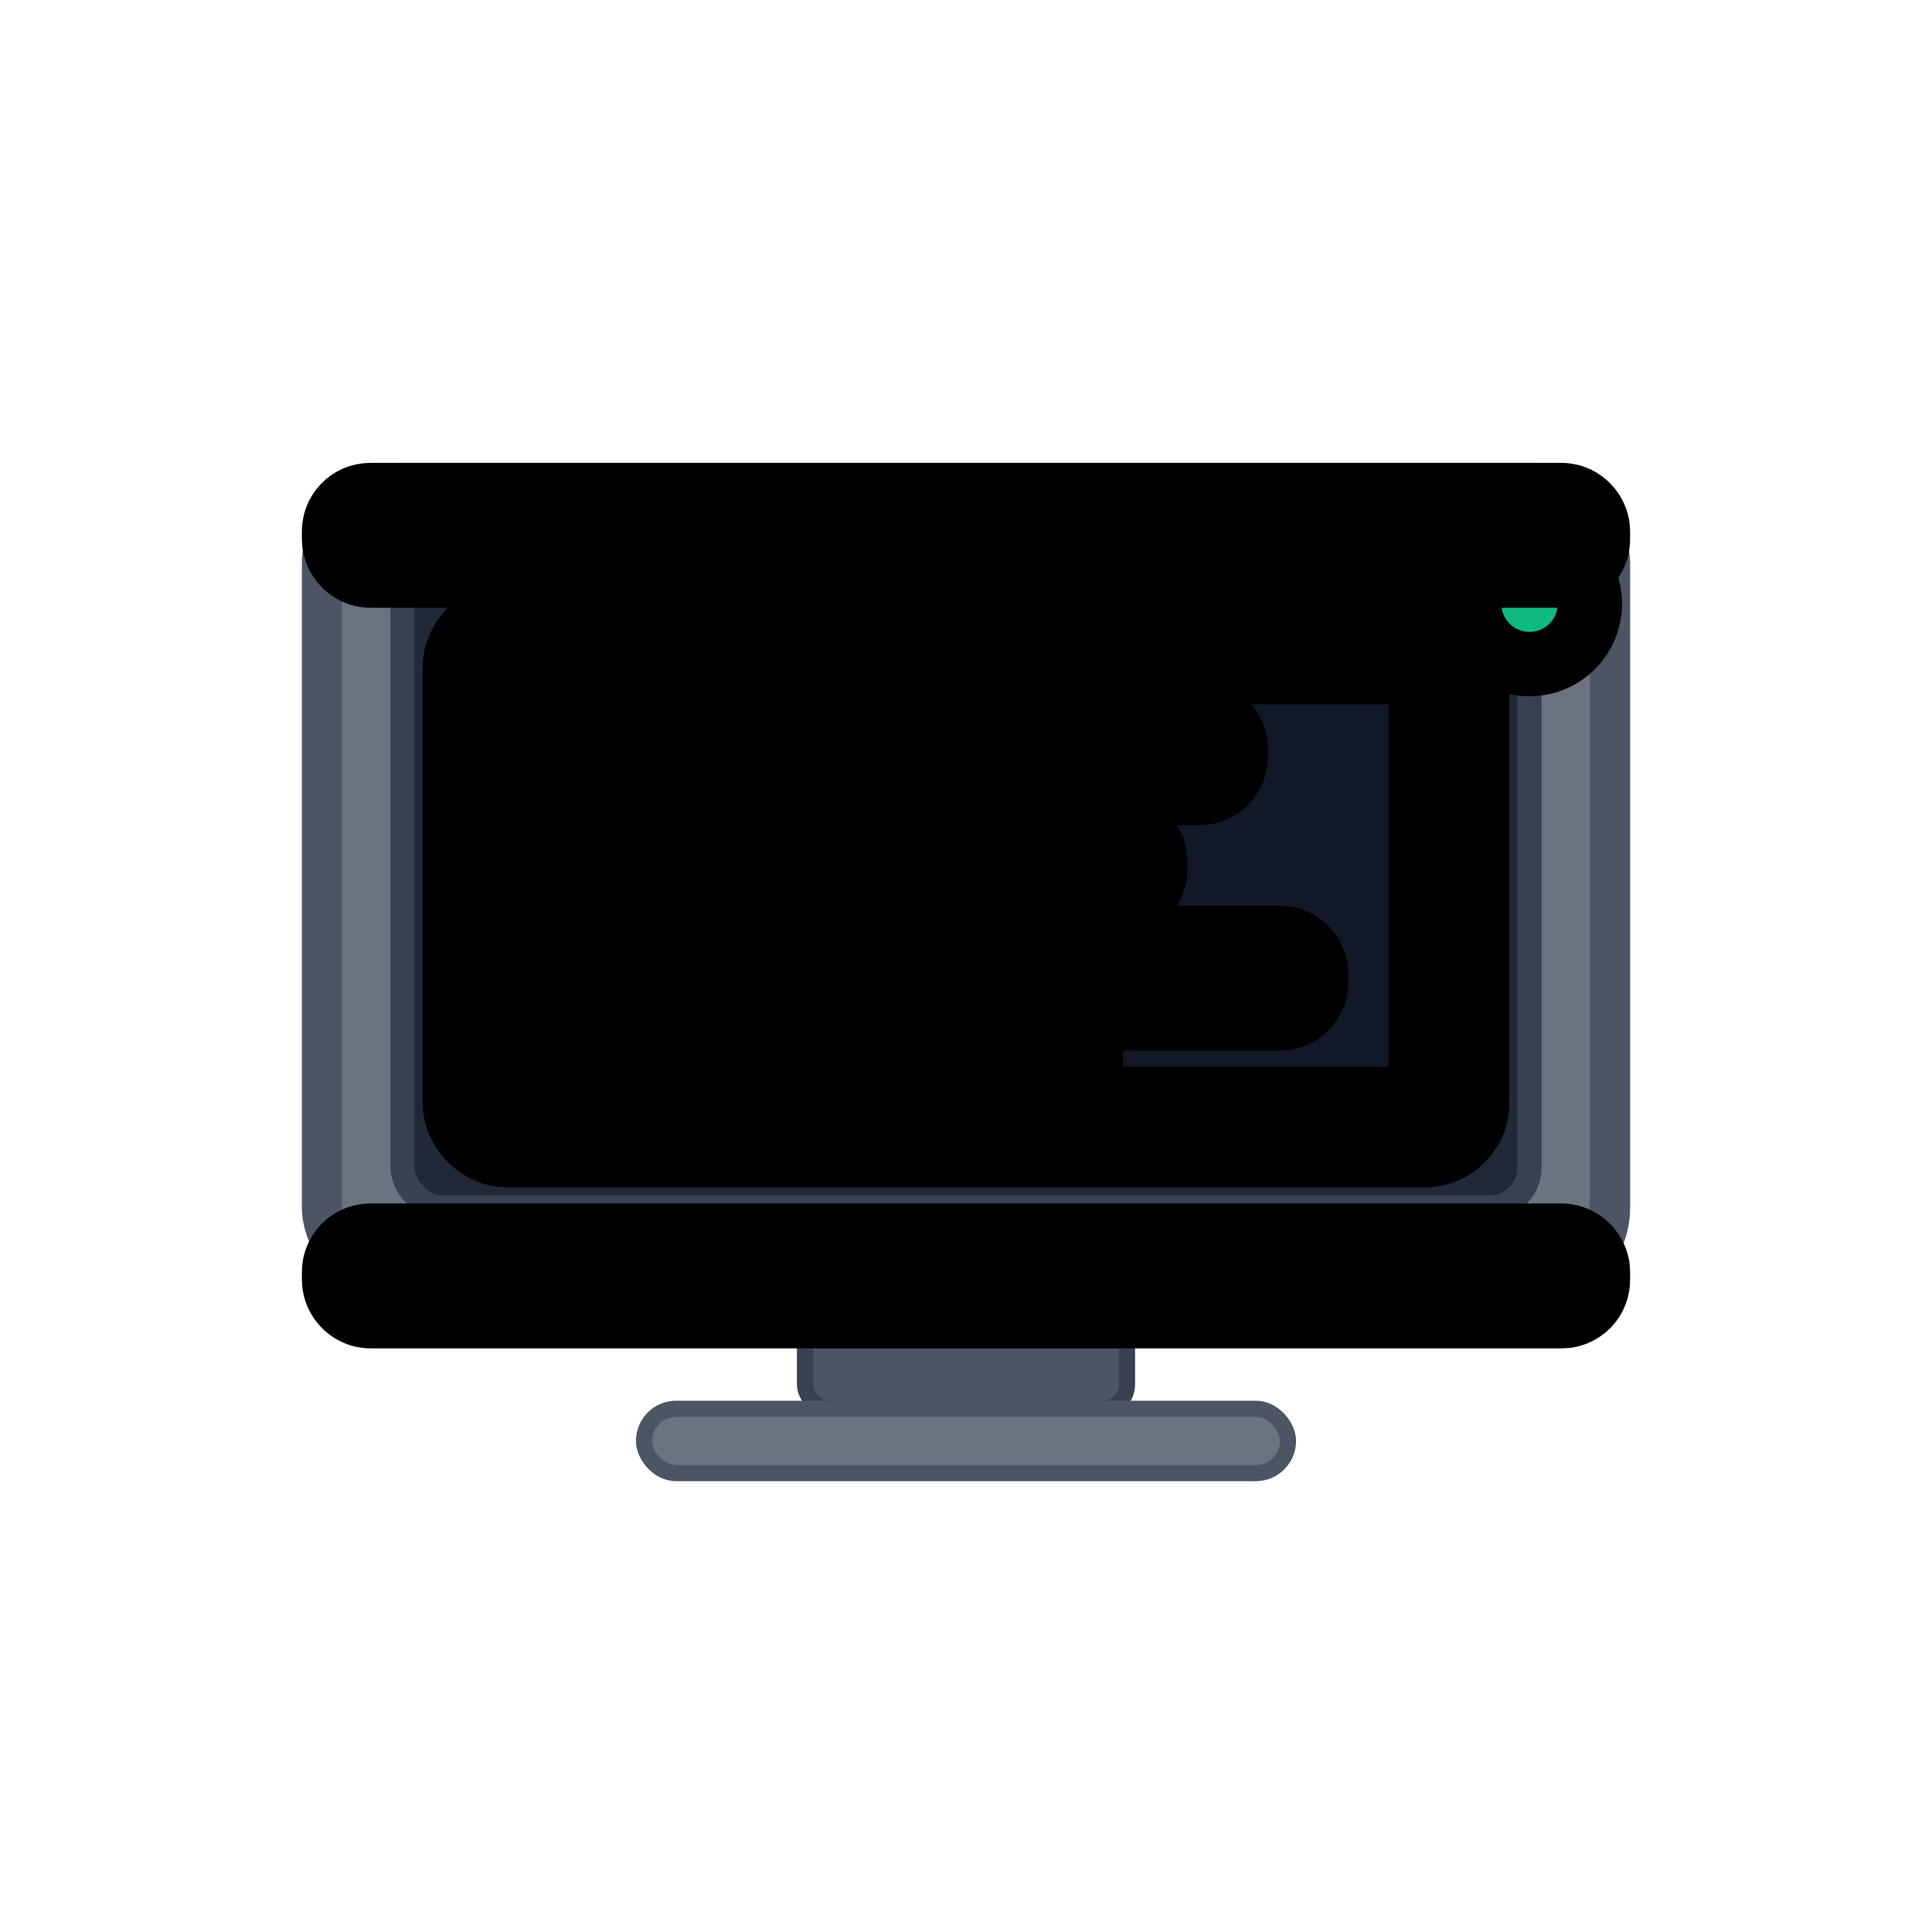 <svg xmlns="http://www.w3.org/2000/svg" viewBox="0 0 24 24" fill="none" stroke="currentColor" stroke-width="1.5">
  <!-- Monitor Base -->
  <rect x="4" y="6" width="16" height="10" rx="1" fill="#6b7280" stroke="#4b5563" stroke-width="0.5"/>
  
  <!-- Screen -->
  <rect x="5" y="7" width="14" height="8" rx="0.5" fill="#1f2937" stroke="#374151" stroke-width="0.3"/>
  
  <!-- Screen Content -->
  <rect x="6" y="8" width="12" height="6" rx="0.3" fill="#111827"/>
  
  <!-- Terminal Lines -->
  <rect x="7" y="8.5" width="6" height="0.3" rx="0.1" fill="#10b981"/>
  <rect x="7" y="9.2" width="8" height="0.3" rx="0.1" fill="#3b82f6"/>
  <rect x="7" y="9.9" width="4" height="0.3" rx="0.1" fill="#fbbf24"/>
  <rect x="7" y="10.6" width="7" height="0.3" rx="0.1" fill="#ef4444"/>
  <rect x="7" y="11.3" width="5" height="0.3" rx="0.1" fill="#8b5cf6"/>
  <rect x="7" y="12" width="9" height="0.3" rx="0.1" fill="#06b6d4"/>
  <rect x="7" y="12.7" width="3" height="0.3" rx="0.1" fill="#f59e0b"/>
  <rect x="7" y="13.4" width="6" height="0.3" rx="0.1" fill="#84cc16"/>
  
  <!-- Cursor -->
  <rect x="13" y="13.4" width="0.2" height="0.3" fill="#10b981"/>
  
  <!-- Stand -->
  <rect x="10" y="16" width="4" height="1.5" rx="0.3" fill="#4b5563" stroke="#374151" stroke-width="0.2"/>
  <rect x="8" y="17.5" width="8" height="0.8" rx="0.4" fill="#6b7280" stroke="#4b5563" stroke-width="0.2"/>
  
  <!-- Power LED -->
  <circle cx="19" cy="7.5" r="0.4" fill="#10b981"/>
  
  <!-- Bezel -->
  <rect x="4.5" y="6.5" width="15" height="0.3" rx="0.1" fill="#9ca3af"/>
  <rect x="4.5" y="15.7" width="15" height="0.3" rx="0.1" fill="#9ca3af"/>
</svg>
